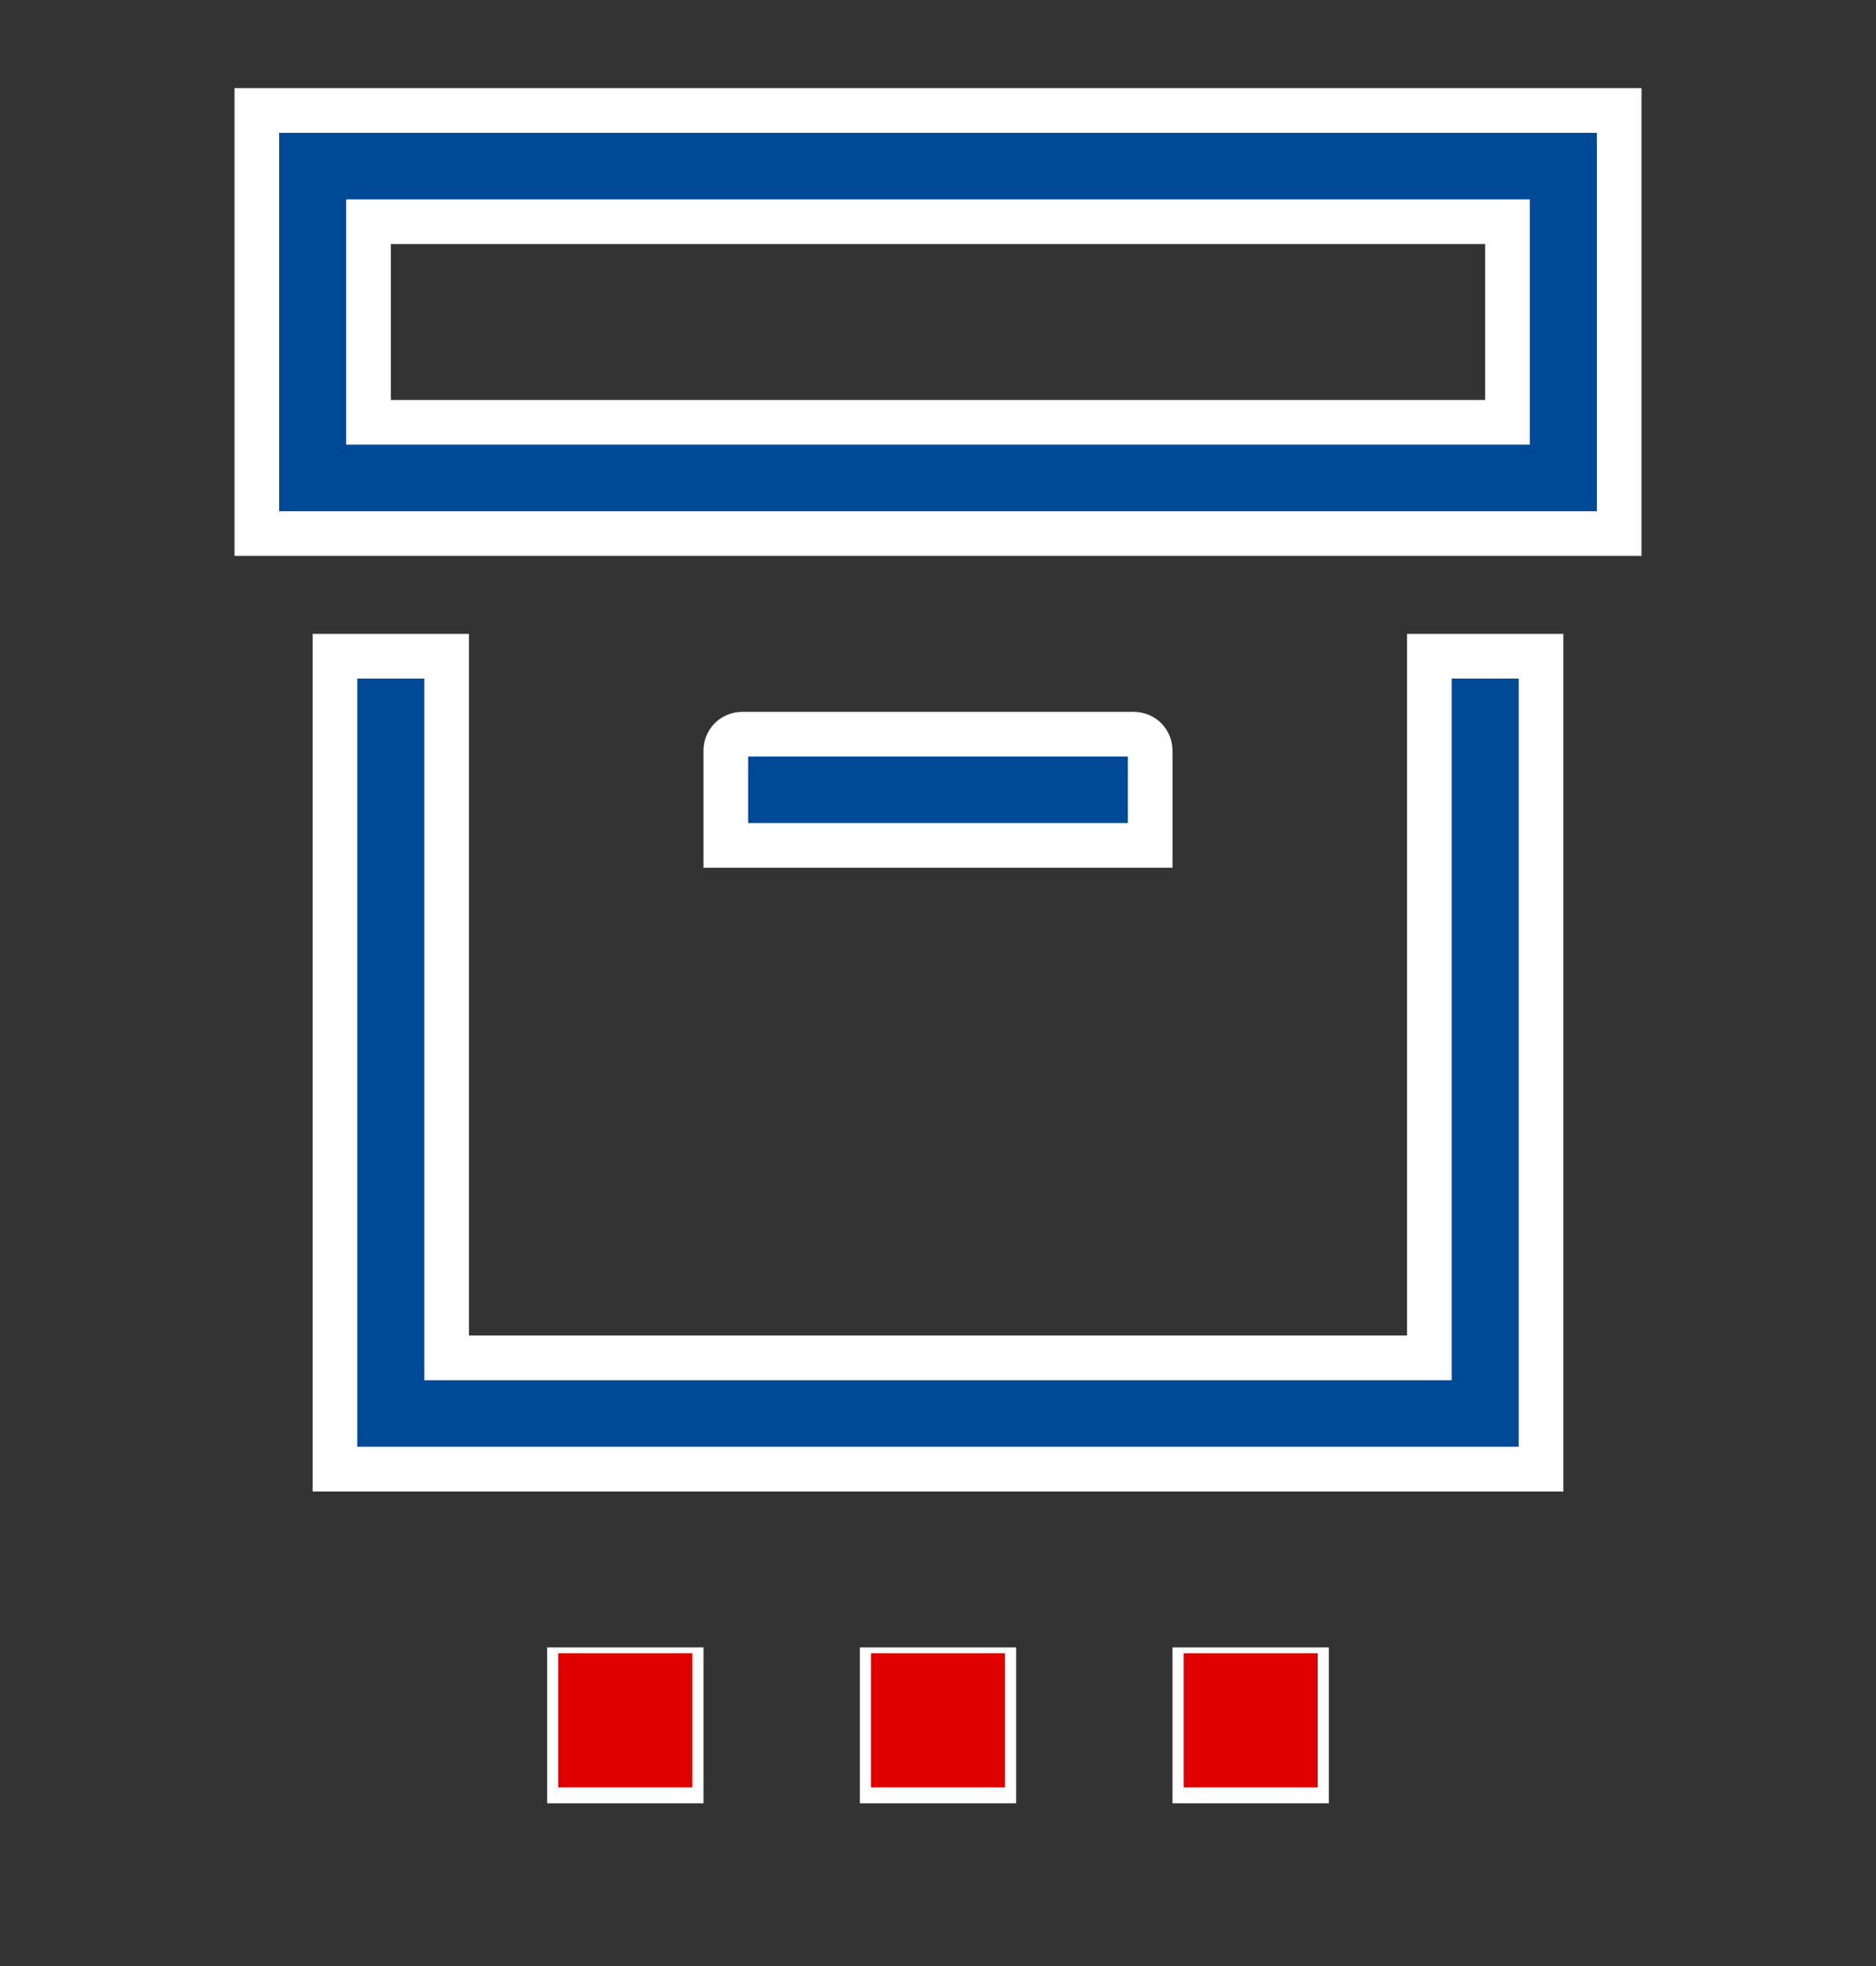 <svg width="84" height="88" viewBox="0 0 84 88" fill="none" xmlns="http://www.w3.org/2000/svg">
<rect x="0" y="0" width="84" height="88" fill="#333333" stroke="none"/>
<path d="M66.5 18.903H67.5V17.903V10.924V9.924H66.5H17.5H16.5V10.924V17.903V18.903H17.5H66.5ZM64 59.779V29.372H69V65.759H15V29.372H20V59.779V60.779H21H63H64V59.779ZM72.5 23.883H11.5V4.945H72.5V23.883ZM51.5 33.607V37.841H32.5V33.607C32.5 33.185 32.819 32.862 33.25 32.862H50.75C51.181 32.862 51.5 33.185 51.5 33.607ZM25.5 74.738H30.5V79.717H25.5V74.738ZM39.5 74.738H44.5V79.717H39.5V74.738ZM53.5 74.738H58.5V79.717H53.5V74.738Z" fill="#004996" stroke="white" stroke-width="2"/>
<rect x="25" y="74" width="6" height="6" fill="#E10000"/>
<rect x="39" y="74" width="6" height="6" fill="#E10000"/>
<path d="M53 74H59V80H53V74Z" fill="#E10000"/>
</svg>
